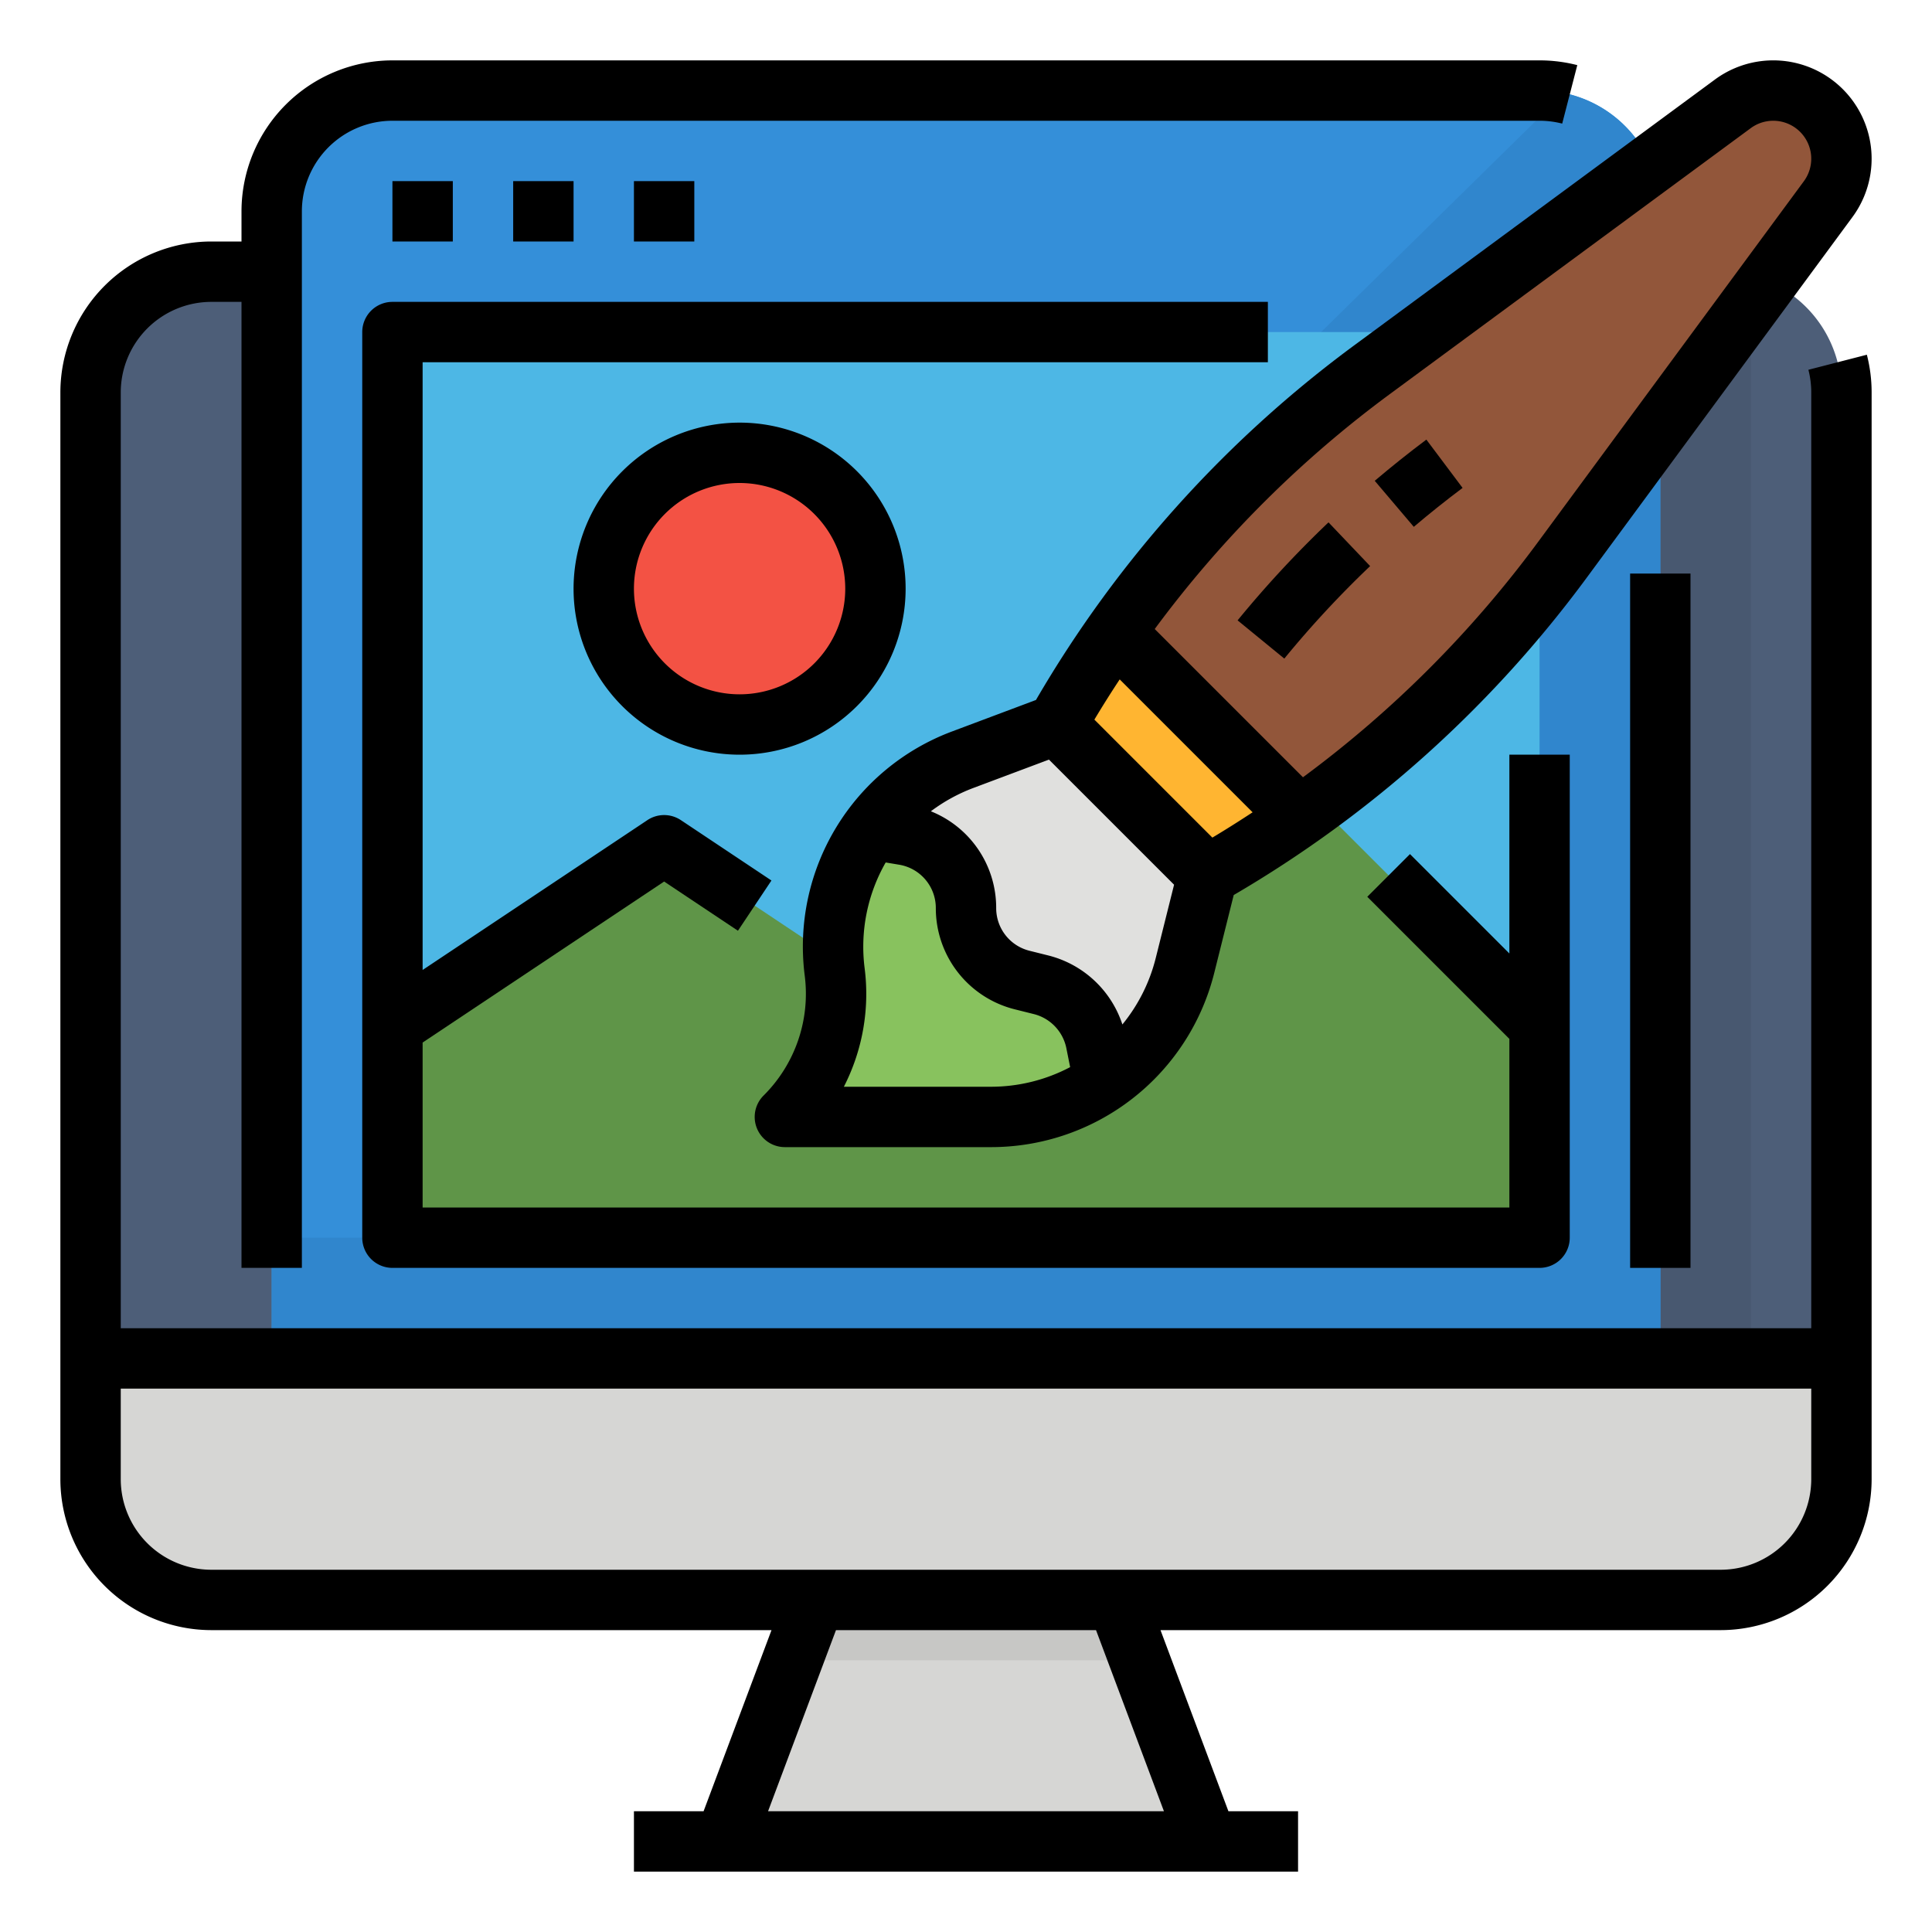 <svg height="512" viewBox="0 0 512 512" width="512" xmlns="http://www.w3.org/2000/svg"><g id="Filled_outline" data-name="Filled outline"><path d="m320 488h-128l24-64h80z" fill="#d6d6d4"/><path d="m488 104v256h-464v-256a32 32 0 0 1 32-32h400l8 1.01a32.012 32.012 0 0 1 24 30.99z" fill="#4d5e78"/><path d="m24 360v32a32 32 0 0 0 32 32h400a32 32 0 0 0 32-32v-32z" fill="#d6d6d4"/><path d="m302 440h-92l6-16h80z" fill="#c7c7c5"/><path d="m464 73.01v286.99h-24v-288h16z" fill="#485870"/><path d="m440 56v304h-368v-304a32 32 0 0 1 32-32h304a32.448 32.448 0 0 1 6.51.66 32.02 32.02 0 0 1 25.49 31.34z" fill="#348fd9"/><path d="m440 56v304h-366.51l341.02-335.34a32.02 32.02 0 0 1 25.49 31.34z" fill="#3086cd"/><path d="m104 88h304v240h-304z" fill="#4db7e5"/><path d="m104 272 72-48 72 48 80-80 80 80v56h-304z" fill="#5f9548"/><circle cx="196" cy="156" fill="#f35244" r="36"/><path d="m280 192 40 40q12.609-7.2 24.429-15.571l-48.858-48.858q-8.337 11.823-15.571 24.429z" fill="#ffb531"/><path d="m469.936 24a18.065 18.065 0 0 0 -10.715 3.521l-95.3 70.219a305.091 305.091 0 0 0 -68.354 69.831l48.858 48.858a305.091 305.091 0 0 0 69.831-68.354l70.219-95.3a18.064 18.064 0 0 0 -14.539-28.775z" fill="#92563a"/><path d="m280 192-24.795 9.3a53.047 53.047 0 0 0 -34.012 56.249 46.265 46.265 0 0 1 -13.193 38.451h54.582a53.045 53.045 0 0 0 51.463-40.181l5.955-23.819z" fill="#e0e0de"/><path d="m275.932 260.983-5.042-1.261a19.656 19.656 0 0 1 -14.89-19.07 19.658 19.658 0 0 0 -16.426-19.39l-8.678-1.446a52.989 52.989 0 0 0 -9.7 37.731 46.265 46.265 0 0 1 -13.196 38.453h54.582a52.929 52.929 0 0 0 29.961-9.284l-2.1-10.518a19.658 19.658 0 0 0 -14.511-15.215z" fill="#88c25e"/><path d="m72 328h368v32h-368z" fill="#3086cd"/><path d="m479.244 97.994a24.148 24.148 0 0 1 .756 6.006v248h-448v-248a24.028 24.028 0 0 1 24-24h8v256h16v-280a24.028 24.028 0 0 1 24-24h304a24.056 24.056 0 0 1 6 .756l4-15.494a40.059 40.059 0 0 0 -10-1.262h-304a40.045 40.045 0 0 0 -40 40v8h-8a40.045 40.045 0 0 0 -40 40v288a40.045 40.045 0 0 0 40 40h148.456l-18 48h-18.456v16h176v-16h-18.456l-18-48h148.456a40.045 40.045 0 0 0 40-40v-288a40.113 40.113 0 0 0 -1.262-9.994zm-170.788 382.006h-104.912l18-48h68.912zm171.544-88a24.028 24.028 0 0 1 -24 24h-400a24.028 24.028 0 0 1 -24-24v-24h448z"/><path d="m432 152h16v184h-16z"/><path d="m104 48h16v16h-16z"/><path d="m136 48h16v16h-16z"/><path d="m168 48h16v16h-16z"/><path d="m96 88v240a8 8 0 0 0 8 8h304a8 8 0 0 0 8-8v-128h-16v52.686l-26.343-26.343-11.314 11.314 37.657 37.657v44.686h-288v-43.719l64-42.666 19.562 13.042 8.876-13.313-24-16a8 8 0 0 0 -8.876 0l-59.562 39.708v-161.052h224v-16h-232a8 8 0 0 0 -8 8z"/><path d="m152 156a44 44 0 1 0 44-44 44.049 44.049 0 0 0 -44 44zm72 0a28 28 0 1 1 -28-28 28.032 28.032 0 0 1 28 28z"/><path d="m274.542 185.5-22.142 8.308a60.848 60.848 0 0 0 -39.141 64.732 38.019 38.019 0 0 1 -10.911 31.8 8 8 0 0 0 5.652 13.66h54.582a60.958 60.958 0 0 0 59.224-46.241l5.142-20.566a311.1 311.1 0 0 0 93.752-84.372l70.219-95.3a26.064 26.064 0 0 0 -36.444-36.443l-95.295 70.222a311.14 311.14 0 0 0 -84.638 94.2zm22.19-5.457 35.222 35.222c-3.5 2.3-7.049 4.547-10.663 6.709l-31.269-31.269q3.245-5.416 6.71-10.659zm-73.099 107.957a53.97 53.97 0 0 0 5.5-31.445 44.957 44.957 0 0 1 5.583-27.992l3.544.591a11.621 11.621 0 0 1 9.741 11.5 27.618 27.618 0 0 0 20.95 26.832l5.041 1.26a11.71 11.71 0 0 1 8.6 9.023l1.008 5.031a44.979 44.979 0 0 1 -21.02 5.2zm73.811-16.507a27.791 27.791 0 0 0 -19.572-18.271l-5.042-1.261a11.64 11.64 0 0 1 -8.83-11.309 27.557 27.557 0 0 0 -17.311-25.652 45.34 45.34 0 0 1 11.325-6.207l19.971-7.49 33.156 33.155-4.857 19.425a45 45 0 0 1 -8.84 17.61zm166.523-237.531a10.064 10.064 0 0 1 14.071 14.072l-70.219 95.3a295.253 295.253 0 0 1 -62.519 62.652l-39.286-39.286a295.3 295.3 0 0 1 62.656-62.52z"/><path d="m387.6 129.3-9.6-12.8c-4.655 3.493-9.258 7.165-13.68 10.917l10.35 12.2c4.176-3.542 8.53-7.017 12.93-10.317z"/><path d="m340.357 174.534a270.233 270.233 0 0 1 22.743-24.515l-11.033-11.588a286.273 286.273 0 0 0 -24.09 25.972z"/></g></svg>